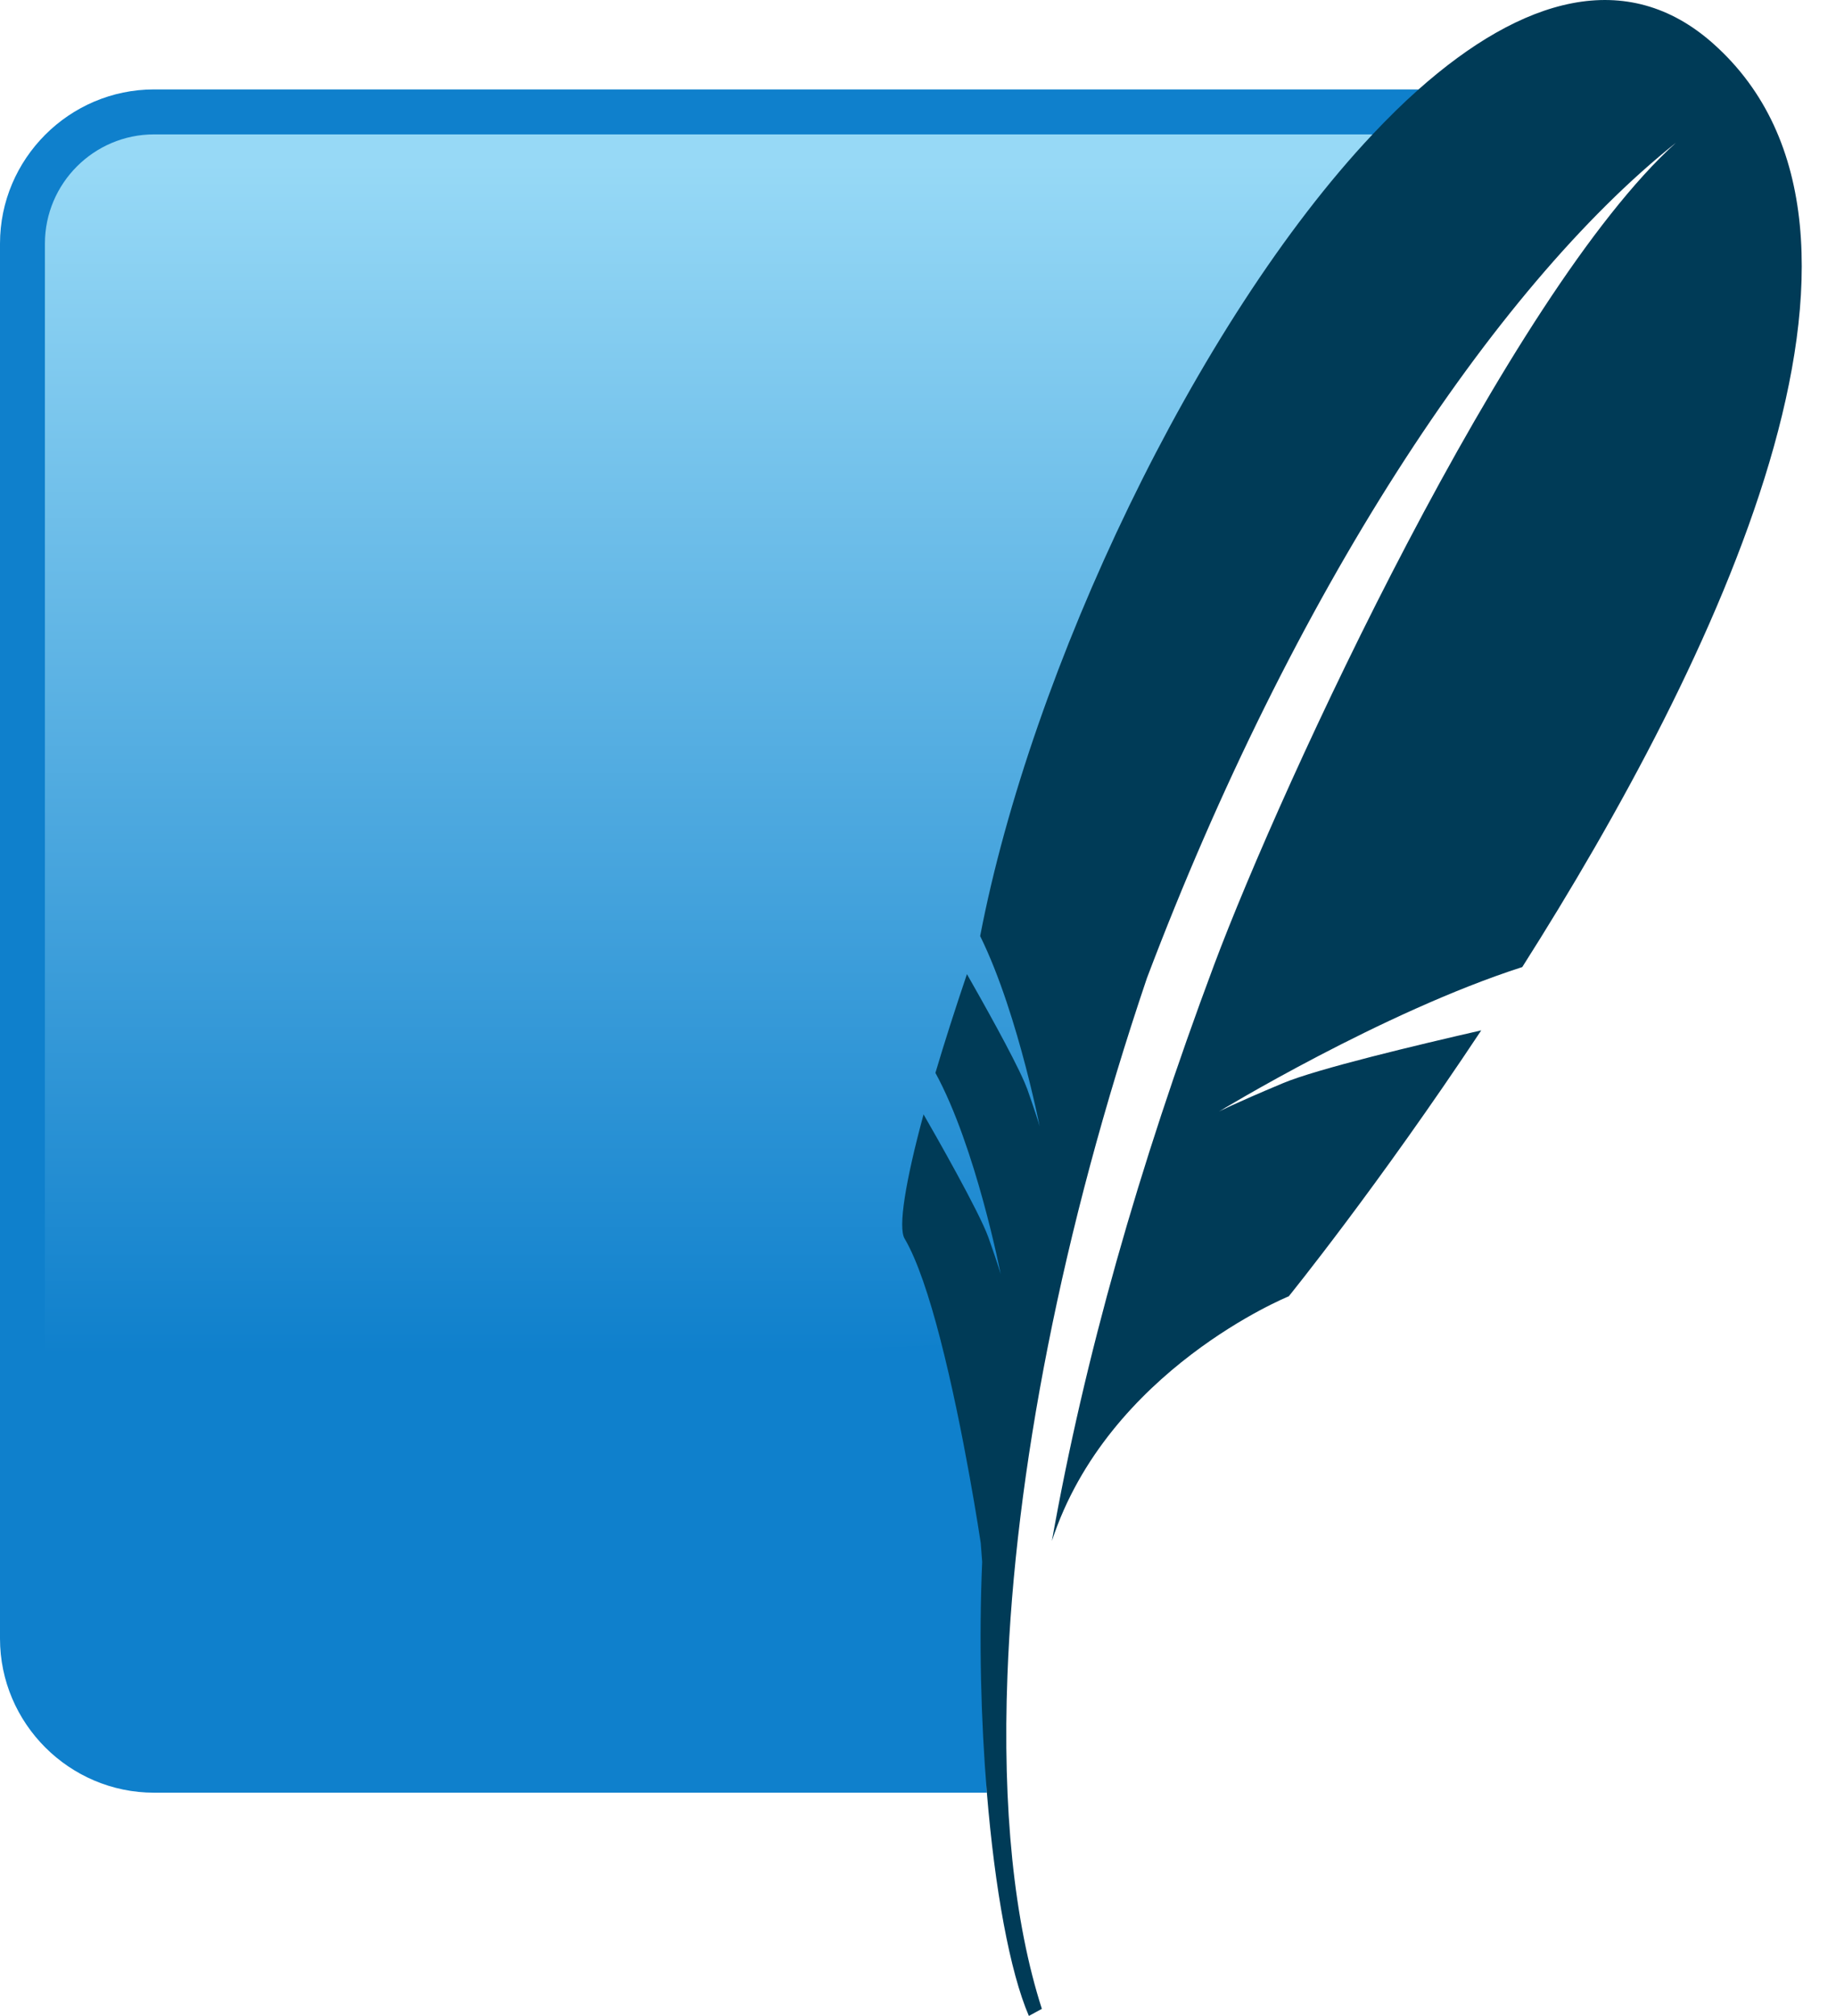 <svg width="41" height="45" viewBox="0 0 41 45" fill="none" xmlns="http://www.w3.org/2000/svg">
<path d="M31.677 1.996H3.441C1.548 1.996 0 3.545 0 5.437V36.577C0 38.469 1.548 40.017 3.441 40.017H22.038C21.827 30.764 24.987 12.806 31.677 1.996Z" fill="#0F80CC"/>
<path d="M30.651 3H3.44C2.097 3 1.003 4.094 1.003 5.438V34.305C7.166 31.94 16.415 29.899 22.81 29.992C24.095 23.272 27.872 10.103 30.651 3Z" fill="url(#paint0_linear)"/>
<path d="M38.263 0.978C36.329 -0.747 33.988 -0.054 31.677 1.997C31.334 2.301 30.991 2.639 30.651 3C26.698 7.194 23.028 14.962 21.888 20.895C22.332 21.795 22.679 22.944 22.908 23.822C22.966 24.048 23.019 24.259 23.061 24.439C23.162 24.864 23.216 25.14 23.216 25.14C23.216 25.14 23.18 25.006 23.035 24.585C23.007 24.504 22.976 24.415 22.94 24.311C22.924 24.269 22.902 24.216 22.879 24.161C22.621 23.561 21.907 22.296 21.593 21.745C21.325 22.537 21.088 23.278 20.889 23.949C21.795 25.607 22.348 28.448 22.348 28.448C22.348 28.448 22.3 28.264 22.072 27.622C21.87 27.053 20.863 25.289 20.624 24.876C20.216 26.383 20.054 27.4 20.2 27.647C20.484 28.127 20.755 28.955 20.992 29.87C21.528 31.933 21.901 34.444 21.901 34.444C21.901 34.444 21.913 34.61 21.933 34.866C21.859 36.599 21.904 38.394 22.038 40.017C22.215 42.166 22.55 44.012 22.976 45L23.266 44.842C22.64 42.896 22.385 40.345 22.497 37.404C22.665 32.907 23.7 27.485 25.612 21.834C28.842 13.302 33.323 6.457 37.424 3.188C33.686 6.564 28.627 17.492 27.112 21.539C25.416 26.071 24.214 30.323 23.49 34.398C24.74 30.578 28.78 28.936 28.78 28.936C28.78 28.936 30.762 26.492 33.078 23C31.691 23.317 29.413 23.858 28.65 24.179C27.524 24.651 27.221 24.812 27.221 24.812C27.221 24.812 30.867 22.592 33.994 21.587C38.296 14.812 42.982 5.188 38.263 0.978Z" fill="#003B57"/>
<defs>
<linearGradient id="paint0_linear" x1="18.098" y1="3.641" x2="18.098" y2="32.564" gradientUnits="userSpaceOnUse">
<stop stop-color="#97D9F6"/>
<stop offset="0.92" stop-color="#0F80CC"/>
<stop offset="1" stop-color="#0F80CC"/>
</linearGradient>
</defs>
</svg>

